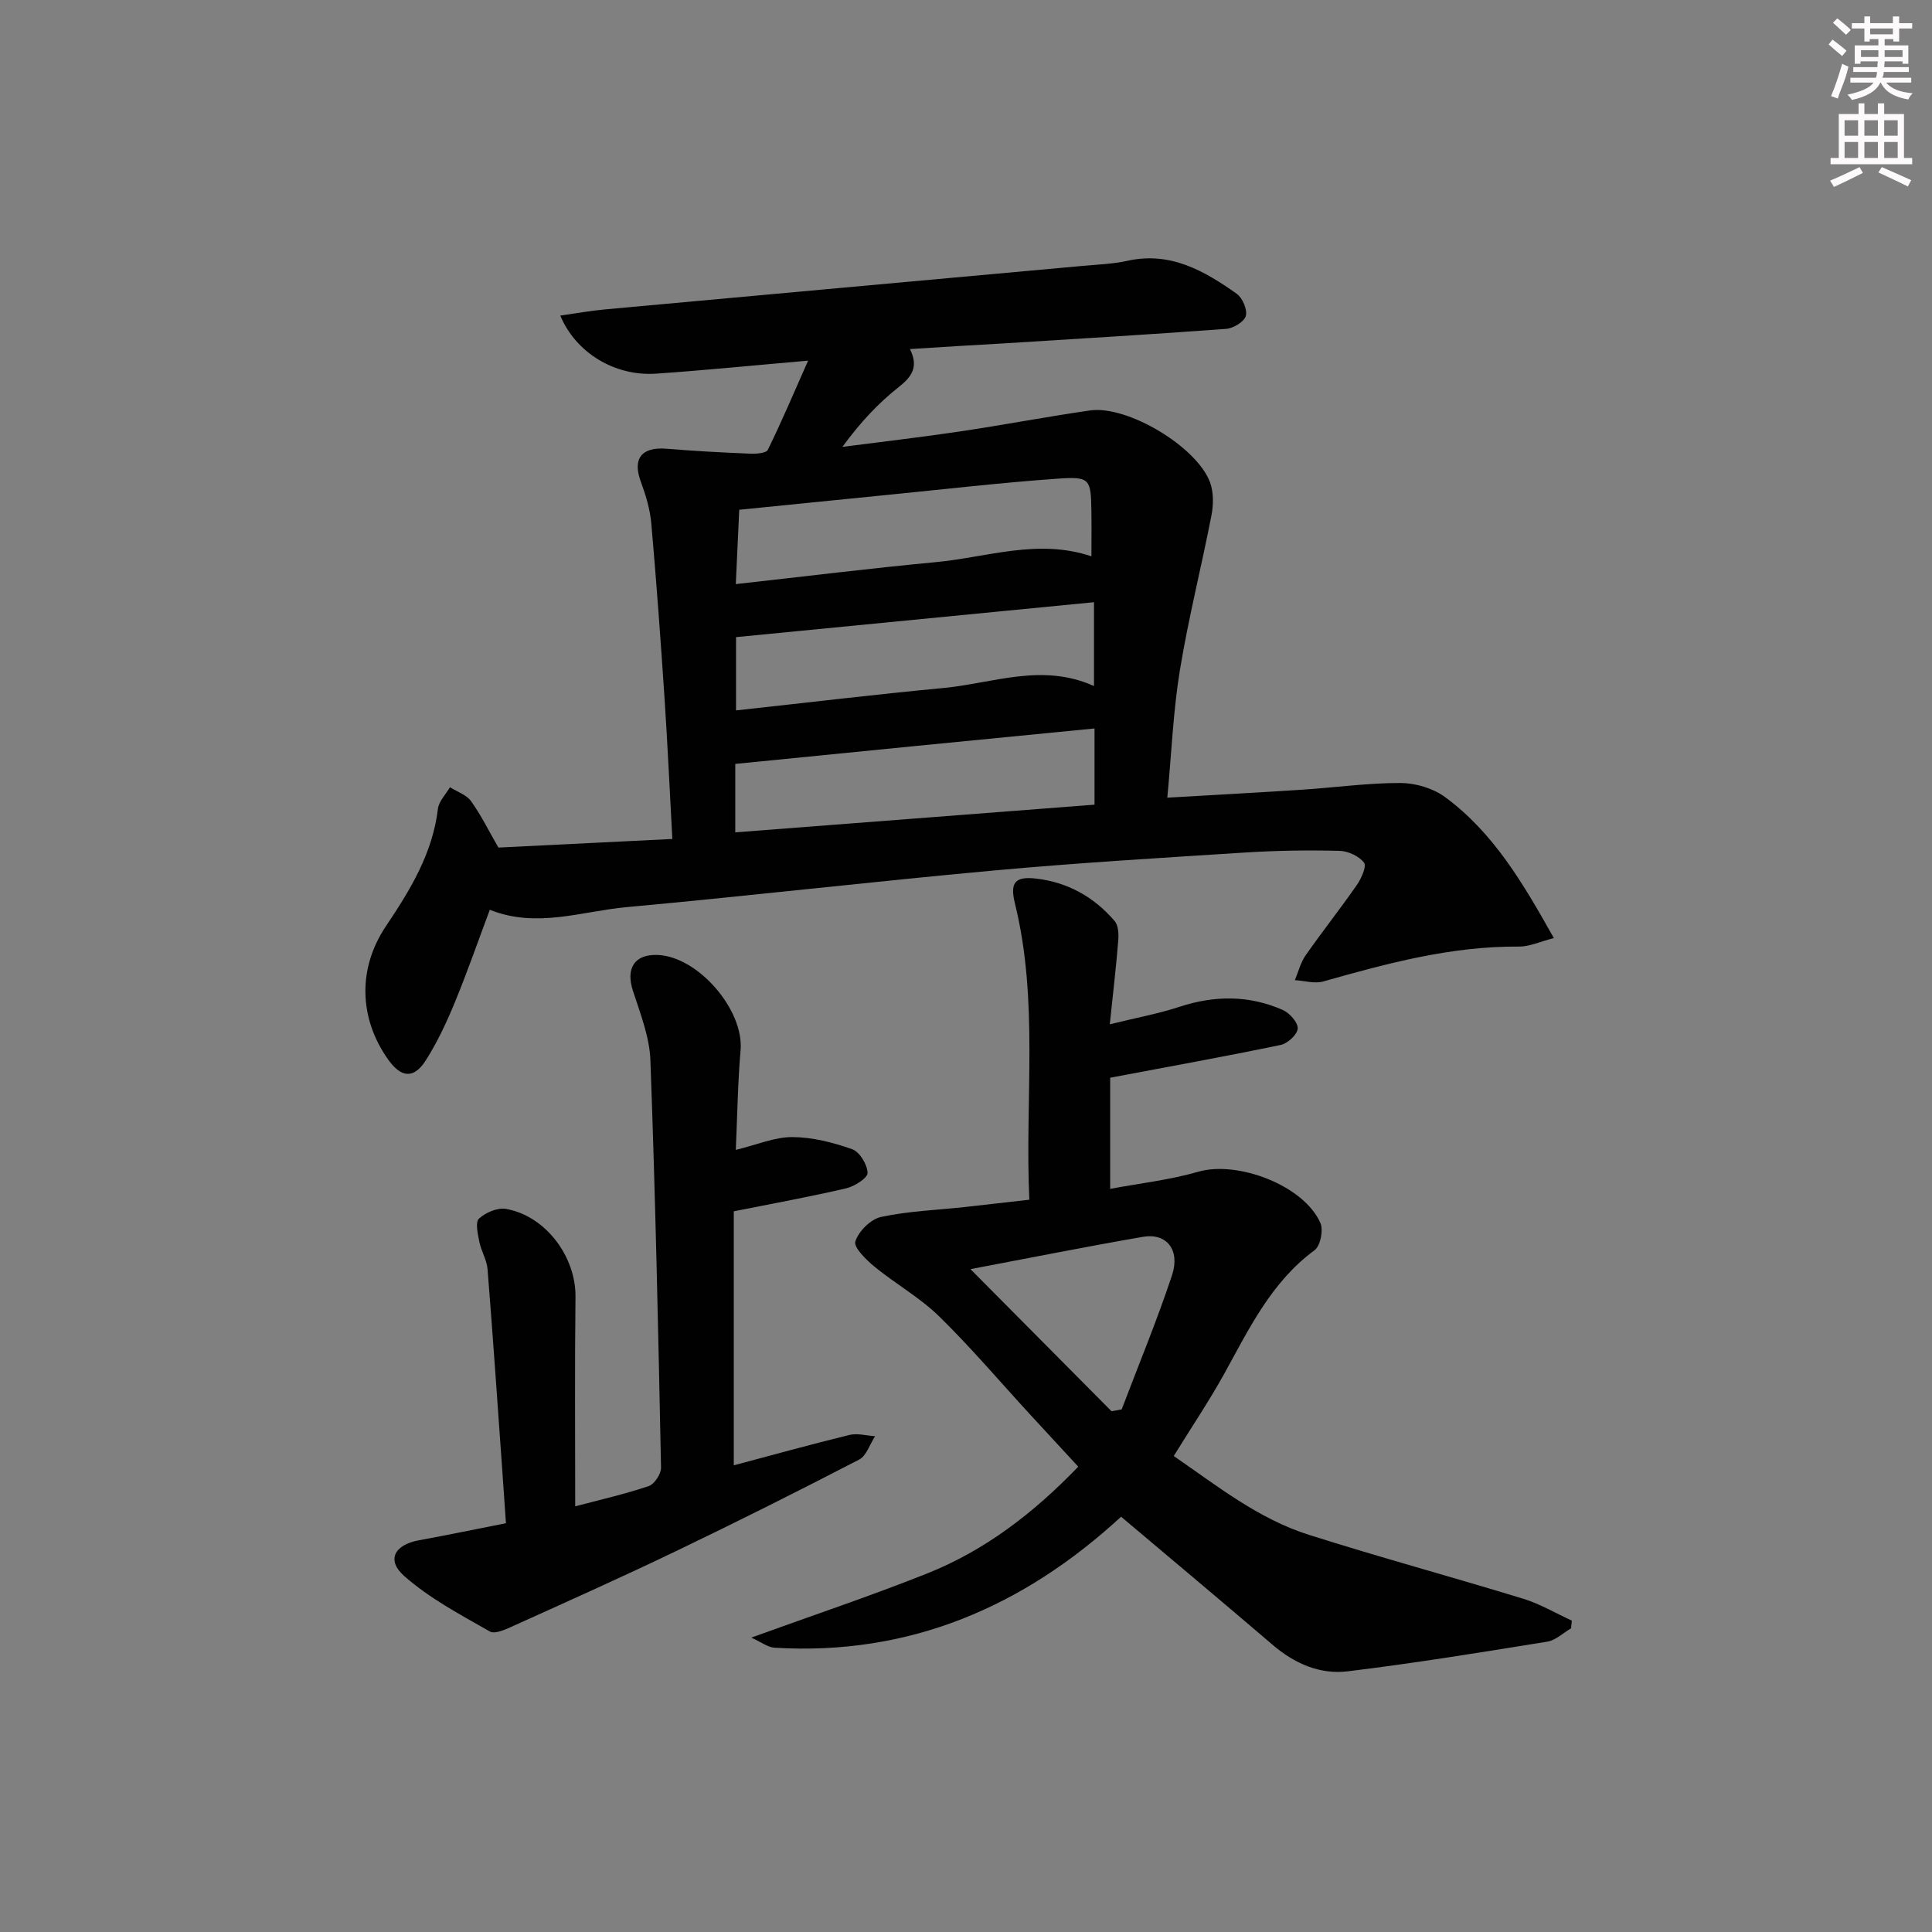 <svg enable-background="new 0 0 400 400" viewBox="0 0 400 400" xmlns="http://www.w3.org/2000/svg"><rect x="0" y="0" width="400" height="400" fill="#808080" stroke="none"/><g fill="#010102"><path d="m188.4 72.27c1.81 3.68.42 5.7-2.33 7.87-4.26 3.36-8 7.37-11.66 12.38 8.09-1.05 16.19-1.98 24.25-3.18 9.02-1.34 17.99-3.06 27.02-4.36 7.71-1.11 22.11 7.48 24.85 14.9.75 2.04.71 4.62.29 6.81-2.08 10.7-4.77 21.29-6.53 32.03-1.39 8.46-1.73 17.1-2.61 26.43 9.79-.57 18.86-1.06 27.92-1.65 6.79-.45 13.58-1.4 20.36-1.39 3.11.01 6.74 1.09 9.23 2.92 10.01 7.36 16.14 17.83 22.52 29.19-2.87.73-5.04 1.77-7.19 1.76-13.99-.12-27.27 3.46-40.55 7.22-1.79.51-3.91-.15-5.88-.27.72-1.72 1.18-3.63 2.22-5.13 3.43-4.91 7.16-9.61 10.58-14.53.94-1.35 2.1-3.91 1.52-4.67-1.04-1.35-3.3-2.4-5.07-2.44-6.49-.16-13-.07-19.48.34-17.42 1.11-34.85 2.15-52.23 3.74-25.31 2.31-50.57 5.26-75.88 7.57-9.32.85-18.63 4.44-28.34.55-2.44 6.51-4.66 12.9-7.23 19.14-1.7 4.13-3.62 8.24-6 12-2.48 3.91-5.11 3.67-7.8-.11-6.1-8.57-6.34-18.91-.48-27.63 5.02-7.48 9.67-15.07 10.77-24.32.19-1.56 1.63-2.97 2.49-4.45 1.48.93 3.4 1.55 4.35 2.86 2.09 2.91 3.69 6.18 5.68 9.63 11.53-.57 23.42-1.16 36.01-1.78-.54-9.94-.98-19.52-1.61-29.09-.81-12.1-1.68-24.2-2.75-36.28-.26-2.92-1.15-5.85-2.17-8.62-1.76-4.77.16-7.24 5.38-6.8 5.76.48 11.53.78 17.31 1.02 1.23.05 3.26-.1 3.61-.8 2.79-5.68 5.26-11.51 8.34-18.46-11.65 1.01-21.54 2.01-31.46 2.69-8.53.59-16.63-4.3-19.85-12.02 3.17-.45 6.2-1 9.25-1.28 32.93-3.02 65.86-6 98.79-9 3.14-.29 6.34-.39 9.41-1.07 8.87-1.96 15.88 2.08 22.6 6.83 1.2.85 2.24 3.3 1.88 4.6-.34 1.21-2.59 2.56-4.08 2.67-15.24 1.13-30.51 2.03-45.77 2.99-6.32.35-12.62.74-19.68 1.19zm38.21 78.55c-12.77 1.25-24.96 2.43-37.15 3.64-12.3 1.21-24.6 2.45-37.23 3.7v14.17c24.91-1.92 49.59-3.82 74.38-5.73 0-5.31 0-10.08 0-15.78zm-.11-26.14c-24.86 2.43-49.38 4.82-74.11 7.23v15.17c14.6-1.59 28.76-3.3 42.96-4.64 10.24-.97 20.41-5.25 31.15-.4 0-5.74 0-10.97 0-17.36zm-.53-9.5c0-3.52.04-6.47-.01-9.43-.1-6.54-.29-7.11-6.8-6.66-11.75.82-23.47 2.19-35.2 3.35-10.22 1.01-20.43 2.05-30.91 3.1-.24 5.12-.46 10-.71 15.39 14.35-1.59 27.84-3.27 41.36-4.54 10.65-.99 21.19-4.94 32.27-1.21z"/><path d="m229.77 212.07c5.6-1.38 10.12-2.21 14.45-3.63 7.26-2.38 14.39-2.41 21.36.66 1.41.62 3.16 2.58 3.1 3.84-.06 1.23-2.08 3.1-3.51 3.4-11.44 2.38-22.95 4.45-35.32 6.79v23.01c6.03-1.13 12.29-1.83 18.26-3.55 8.17-2.35 21.89 2.87 25.27 10.63.64 1.48-.01 4.73-1.2 5.61-8.97 6.6-13.54 16.23-18.69 25.55-3.13 5.66-6.76 11.05-10.48 17.07 8.89 6.11 17.47 13 28.01 16.33 14.7 4.66 29.59 8.7 44.34 13.22 3.49 1.07 6.72 2.99 10.07 4.53-.05.53-.11 1.07-.16 1.6-1.64.95-3.18 2.48-4.93 2.76-13.74 2.22-27.49 4.46-41.31 6.14-5.76.7-11.03-1.61-15.55-5.49-10.35-8.86-20.8-17.6-31.37-26.52-20.13 18.55-43.7 28.83-71.76 27.12-1.37-.08-2.68-1.13-4.81-2.09 12.9-4.67 24.81-8.65 36.46-13.3 11.9-4.75 21.93-12.42 31.24-22.09-3.47-3.76-6.81-7.37-10.14-10.99-6.19-6.74-12.13-13.75-18.67-20.14-3.98-3.89-9-6.7-13.34-10.25-1.74-1.42-4.39-4.02-4-5.25.66-2.1 3.17-4.61 5.31-5.07 5.64-1.22 11.51-1.42 17.28-2.05 4.27-.47 8.54-.97 13.43-1.52-.95-20.63 2-41.12-2.97-61.3-1.06-4.29-.08-5.7 4.37-5.19 6.52.75 12.02 3.81 16.27 8.8.78.91.85 2.7.74 4.05-.42 5.27-1.04 10.53-1.75 17.32zm.36 80.11c.7-.13 1.4-.25 2.1-.38 3.51-9.24 7.31-18.39 10.42-27.76 1.75-5.28-1.14-8.81-6.01-7.97-11.49 1.99-22.93 4.27-35.72 6.69 10.19 10.26 19.7 19.84 29.21 29.42z"/><path d="m119.09 311.87c5.05-1.34 10.22-2.51 15.22-4.19 1.18-.4 2.58-2.53 2.55-3.83-.57-28.11-1.17-56.23-2.2-84.33-.18-4.83-2.08-9.66-3.61-14.35-1.52-4.65.27-7.61 5.03-7.46 8.43.27 17.97 11.38 17.25 19.71-.58 6.72-.67 13.47-.99 20.65 4.39-1.06 8.05-2.67 11.71-2.65 4.15.02 8.43 1.11 12.38 2.51 1.55.55 3.14 3.18 3.19 4.91.03 1.05-2.7 2.78-4.43 3.19-7.41 1.73-14.91 3.09-23.27 4.76v52.59c7.72-2.05 15.8-4.3 23.95-6.29 1.65-.4 3.53.15 5.31.26-1.09 1.66-1.79 4.06-3.32 4.85-12.53 6.49-25.15 12.82-37.87 18.93-11.07 5.32-22.29 10.34-33.49 15.4-1.61.73-3.97 1.88-5.08 1.25-6.12-3.48-12.49-6.86-17.72-11.47-3.77-3.32-2.02-6.49 3.03-7.41 5.84-1.07 11.66-2.28 18.02-3.54-.27-3.92-.52-7.66-.79-11.39-.98-13.74-1.92-27.48-3.02-41.21-.15-1.92-1.32-3.74-1.7-5.67-.32-1.6-.87-4.05-.08-4.78 1.37-1.27 3.85-2.33 5.61-2.02 8.23 1.46 14.47 9.91 14.38 18.21-.17 14.3-.06 28.58-.06 43.37z"/></g><path d="m378.6 9.2.8-1c.9.7 1.9 1.4 2.9 2.3l-.9 1.1c-1.1-.9-2-1.7-2.8-2.4zm.5 10.7c.9-2.1 1.6-4.3 2.3-6.7.4.2.8.4 1.3.6-.7 3.1-1.5 4.3-2.2 6.6zm.4-15.2.9-.9c1 .8 2 1.6 2.8 2.4l-1 1c-1-.9-1.9-1.8-2.7-2.5zm12.5-1.3h1.2v1.4h2.7v1.1h-2.7v2.7h-1.2v-.5h-1.8v1.3h4.9v3.8h-1.2v-.5h-3.7c0 .4-.1.9-.1 1.2h5.1v1h-5.2c0 .5-.1.9-.3 1.2h6v1h-5.2c1.1 1.3 2.9 2 5.5 2.2-.4.4-.7.8-.9 1.3-2.9-.5-4.8-1.6-5.7-3.5h-.1c-.8 1.7-2.7 2.9-5.9 3.6-.2-.4-.6-.8-.9-1.1 2.8-.6 4.6-1.4 5.4-2.5h-4.8v-1h5.3c.1-.3.2-.7.2-1.2h-4.9v-1h5c0-.4 0-.8.1-1.2h-3.6v.5h-1.2v-3.8h4.9v-1.3h-1.8v.5h-1.1v-2.7h-2.6v-1.1h2.6v-1.4h1.2v1.4h4.7v-1.4zm-6.7 8.4h3.6c0-.4 0-.9 0-1.4h-3.6zm1.9-4.7h4.7v-1.2h-4.7zm6.7 3.3h-3.7v1.4h3.7z" fill="#fcfafa"/><path d="m384.7 21.4h1.3v2.2h2.8v-2.2h1.3v2.2h4.1v9.1h1.7v1.3h-16.9v-1.3h1.7v-9.1h4.1v-2.2zm.3 13.2.7 1.2c-1.8.9-3.8 1.9-6 2.9-.2-.4-.5-.8-.8-1.3 2.4-1 4.4-2 6.1-2.8zm-3.1-6.5h2.8v-3.2h-2.8zm0 4.6h2.8v-3.3h-2.8v3.2zm4.1-4.6h2.8v-3.2h-2.8zm0 4.6h2.8v-3.3h-2.8zm3.6 1.9c2.1.9 4.1 1.8 6.1 2.7l-.7 1.3c-2.2-1.1-4.2-2-6.1-2.9zm3.3-9.7h-2.8v3.2h2.8zm-2.8 7.8h2.8v-3.3h-2.8z" fill="#fcfafa"/></svg>
